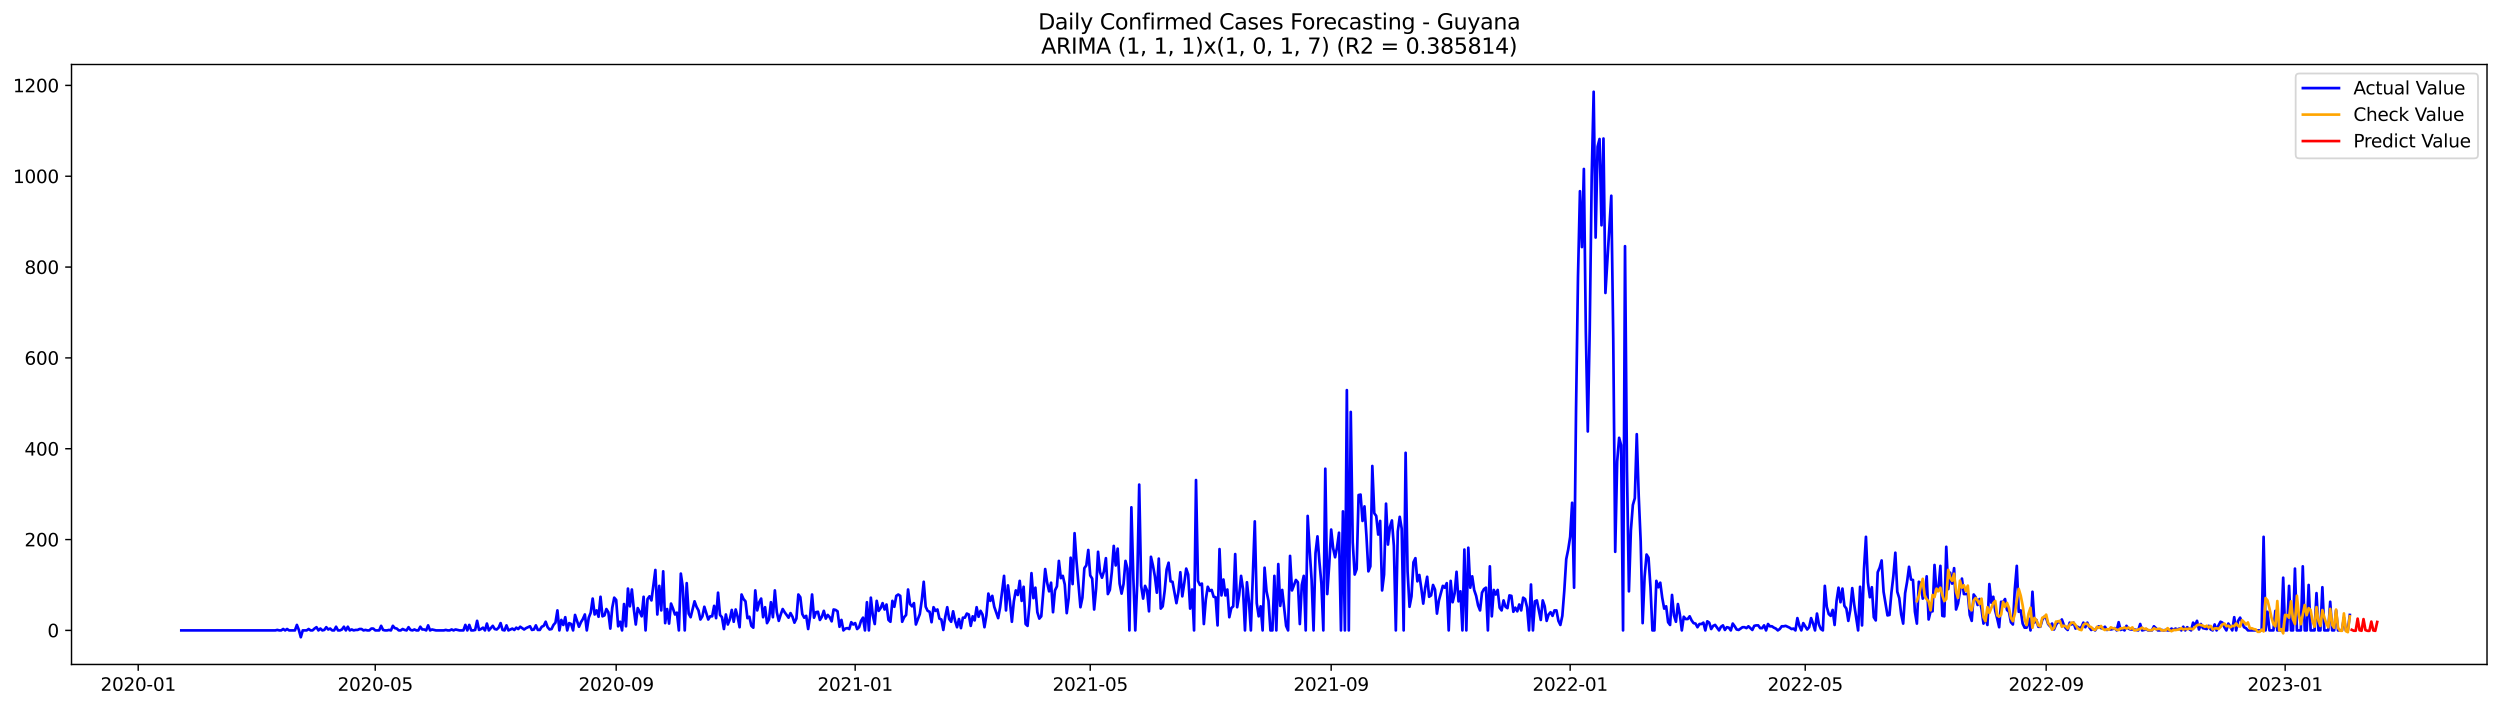 <?xml version="1.0" encoding="utf-8" standalone="no"?>
<!DOCTYPE svg PUBLIC "-//W3C//DTD SVG 1.1//EN"
  "http://www.w3.org/Graphics/SVG/1.1/DTD/svg11.dtd">
<svg xmlns:xlink="http://www.w3.org/1999/xlink" width="1386.05pt" height="392.274pt" viewBox="0 0 1386.05 392.274" xmlns="http://www.w3.org/2000/svg" version="1.1">
 <defs>
  <style type="text/css">*{stroke-linejoin: round; stroke-linecap: butt}</style>
 </defs>
 <g id="figure_1">
  <g id="patch_1">
   <path d="M 0 392.274 
L 1386.05 392.274 
L 1386.05 0 
L 0 0 
z
" style="fill: #ffffff"/>
  </g>
  <g id="axes_1">
   <g id="patch_2">
    <path d="M 39.65 368.396 
L 1378.85 368.396 
L 1378.85 35.755 
L 39.65 35.755 
z
" style="fill: #ffffff"/>
   </g>
   <g id="matplotlib.axis_1">
    <g id="xtick_1">
     <g id="line2d_1">
      <defs>
       <path id="m350bbbf69a" d="M 0 0 
L 0 3.5 
" style="stroke: #000000; stroke-width: 0.8"/>
      </defs>
      <g>
       <use xlink:href="#m350bbbf69a" x="76.63" y="368.396" style="stroke: #000000; stroke-width: 0.8"/>
      </g>
     </g>
     <g id="text_1">
      <!-- 2020-01 -->
      <g transform="translate(55.738 382.994)scale(0.1 -0.1)">
       <defs>
        <path id="DejaVuSans-32" d="M 1228 531 
L 3431 531 
L 3431 0 
L 469 0 
L 469 531 
Q 828 903 1448 1529 
Q 2069 2156 2228 2338 
Q 2531 2678 2651 2914 
Q 2772 3150 2772 3378 
Q 2772 3750 2511 3984 
Q 2250 4219 1831 4219 
Q 1534 4219 1204 4116 
Q 875 4013 500 3803 
L 500 4441 
Q 881 4594 1212 4672 
Q 1544 4750 1819 4750 
Q 2544 4750 2975 4387 
Q 3406 4025 3406 3419 
Q 3406 3131 3298 2873 
Q 3191 2616 2906 2266 
Q 2828 2175 2409 1742 
Q 1991 1309 1228 531 
z
" transform="scale(0.016)"/>
        <path id="DejaVuSans-30" d="M 2034 4250 
Q 1547 4250 1301 3770 
Q 1056 3291 1056 2328 
Q 1056 1369 1301 889 
Q 1547 409 2034 409 
Q 2525 409 2770 889 
Q 3016 1369 3016 2328 
Q 3016 3291 2770 3770 
Q 2525 4250 2034 4250 
z
M 2034 4750 
Q 2819 4750 3233 4129 
Q 3647 3509 3647 2328 
Q 3647 1150 3233 529 
Q 2819 -91 2034 -91 
Q 1250 -91 836 529 
Q 422 1150 422 2328 
Q 422 3509 836 4129 
Q 1250 4750 2034 4750 
z
" transform="scale(0.016)"/>
        <path id="DejaVuSans-2d" d="M 313 2009 
L 1997 2009 
L 1997 1497 
L 313 1497 
L 313 2009 
z
" transform="scale(0.016)"/>
        <path id="DejaVuSans-31" d="M 794 531 
L 1825 531 
L 1825 4091 
L 703 3866 
L 703 4441 
L 1819 4666 
L 2450 4666 
L 2450 531 
L 3481 531 
L 3481 0 
L 794 0 
L 794 531 
z
" transform="scale(0.016)"/>
       </defs>
       <use xlink:href="#DejaVuSans-32"/>
       <use xlink:href="#DejaVuSans-30" x="63.623"/>
       <use xlink:href="#DejaVuSans-32" x="127.246"/>
       <use xlink:href="#DejaVuSans-30" x="190.869"/>
       <use xlink:href="#DejaVuSans-2d" x="254.492"/>
       <use xlink:href="#DejaVuSans-30" x="290.576"/>
       <use xlink:href="#DejaVuSans-31" x="354.199"/>
      </g>
     </g>
    </g>
    <g id="xtick_2">
     <g id="line2d_2">
      <g>
       <use xlink:href="#m350bbbf69a" x="208.041" y="368.396" style="stroke: #000000; stroke-width: 0.8"/>
      </g>
     </g>
     <g id="text_2">
      <!-- 2020-05 -->
      <g transform="translate(187.15 382.994)scale(0.1 -0.1)">
       <defs>
        <path id="DejaVuSans-35" d="M 691 4666 
L 3169 4666 
L 3169 4134 
L 1269 4134 
L 1269 2991 
Q 1406 3038 1543 3061 
Q 1681 3084 1819 3084 
Q 2600 3084 3056 2656 
Q 3513 2228 3513 1497 
Q 3513 744 3044 326 
Q 2575 -91 1722 -91 
Q 1428 -91 1123 -41 
Q 819 9 494 109 
L 494 744 
Q 775 591 1075 516 
Q 1375 441 1709 441 
Q 2250 441 2565 725 
Q 2881 1009 2881 1497 
Q 2881 1984 2565 2268 
Q 2250 2553 1709 2553 
Q 1456 2553 1204 2497 
Q 953 2441 691 2322 
L 691 4666 
z
" transform="scale(0.016)"/>
       </defs>
       <use xlink:href="#DejaVuSans-32"/>
       <use xlink:href="#DejaVuSans-30" x="63.623"/>
       <use xlink:href="#DejaVuSans-32" x="127.246"/>
       <use xlink:href="#DejaVuSans-30" x="190.869"/>
       <use xlink:href="#DejaVuSans-2d" x="254.492"/>
       <use xlink:href="#DejaVuSans-30" x="290.576"/>
       <use xlink:href="#DejaVuSans-35" x="354.199"/>
      </g>
     </g>
    </g>
    <g id="xtick_3">
     <g id="line2d_3">
      <g>
       <use xlink:href="#m350bbbf69a" x="341.624" y="368.396" style="stroke: #000000; stroke-width: 0.8"/>
      </g>
     </g>
     <g id="text_3">
      <!-- 2020-09 -->
      <g transform="translate(320.733 382.994)scale(0.1 -0.1)">
       <defs>
        <path id="DejaVuSans-39" d="M 703 97 
L 703 672 
Q 941 559 1184 500 
Q 1428 441 1663 441 
Q 2288 441 2617 861 
Q 2947 1281 2994 2138 
Q 2813 1869 2534 1725 
Q 2256 1581 1919 1581 
Q 1219 1581 811 2004 
Q 403 2428 403 3163 
Q 403 3881 828 4315 
Q 1253 4750 1959 4750 
Q 2769 4750 3195 4129 
Q 3622 3509 3622 2328 
Q 3622 1225 3098 567 
Q 2575 -91 1691 -91 
Q 1453 -91 1209 -44 
Q 966 3 703 97 
z
M 1959 2075 
Q 2384 2075 2632 2365 
Q 2881 2656 2881 3163 
Q 2881 3666 2632 3958 
Q 2384 4250 1959 4250 
Q 1534 4250 1286 3958 
Q 1038 3666 1038 3163 
Q 1038 2656 1286 2365 
Q 1534 2075 1959 2075 
z
" transform="scale(0.016)"/>
       </defs>
       <use xlink:href="#DejaVuSans-32"/>
       <use xlink:href="#DejaVuSans-30" x="63.623"/>
       <use xlink:href="#DejaVuSans-32" x="127.246"/>
       <use xlink:href="#DejaVuSans-30" x="190.869"/>
       <use xlink:href="#DejaVuSans-2d" x="254.492"/>
       <use xlink:href="#DejaVuSans-30" x="290.576"/>
       <use xlink:href="#DejaVuSans-39" x="354.199"/>
      </g>
     </g>
    </g>
    <g id="xtick_4">
     <g id="line2d_4">
      <g>
       <use xlink:href="#m350bbbf69a" x="474.122" y="368.396" style="stroke: #000000; stroke-width: 0.8"/>
      </g>
     </g>
     <g id="text_4">
      <!-- 2021-01 -->
      <g transform="translate(453.23 382.994)scale(0.1 -0.1)">
       <use xlink:href="#DejaVuSans-32"/>
       <use xlink:href="#DejaVuSans-30" x="63.623"/>
       <use xlink:href="#DejaVuSans-32" x="127.246"/>
       <use xlink:href="#DejaVuSans-31" x="190.869"/>
       <use xlink:href="#DejaVuSans-2d" x="254.492"/>
       <use xlink:href="#DejaVuSans-30" x="290.576"/>
       <use xlink:href="#DejaVuSans-31" x="354.199"/>
      </g>
     </g>
    </g>
    <g id="xtick_5">
     <g id="line2d_5">
      <g>
       <use xlink:href="#m350bbbf69a" x="604.447" y="368.396" style="stroke: #000000; stroke-width: 0.8"/>
      </g>
     </g>
     <g id="text_5">
      <!-- 2021-05 -->
      <g transform="translate(583.555 382.994)scale(0.1 -0.1)">
       <use xlink:href="#DejaVuSans-32"/>
       <use xlink:href="#DejaVuSans-30" x="63.623"/>
       <use xlink:href="#DejaVuSans-32" x="127.246"/>
       <use xlink:href="#DejaVuSans-31" x="190.869"/>
       <use xlink:href="#DejaVuSans-2d" x="254.492"/>
       <use xlink:href="#DejaVuSans-30" x="290.576"/>
       <use xlink:href="#DejaVuSans-35" x="354.199"/>
      </g>
     </g>
    </g>
    <g id="xtick_6">
     <g id="line2d_6">
      <g>
       <use xlink:href="#m350bbbf69a" x="738.03" y="368.396" style="stroke: #000000; stroke-width: 0.8"/>
      </g>
     </g>
     <g id="text_6">
      <!-- 2021-09 -->
      <g transform="translate(717.139 382.994)scale(0.1 -0.1)">
       <use xlink:href="#DejaVuSans-32"/>
       <use xlink:href="#DejaVuSans-30" x="63.623"/>
       <use xlink:href="#DejaVuSans-32" x="127.246"/>
       <use xlink:href="#DejaVuSans-31" x="190.869"/>
       <use xlink:href="#DejaVuSans-2d" x="254.492"/>
       <use xlink:href="#DejaVuSans-30" x="290.576"/>
       <use xlink:href="#DejaVuSans-39" x="354.199"/>
      </g>
     </g>
    </g>
    <g id="xtick_7">
     <g id="line2d_7">
      <g>
       <use xlink:href="#m350bbbf69a" x="870.527" y="368.396" style="stroke: #000000; stroke-width: 0.8"/>
      </g>
     </g>
     <g id="text_7">
      <!-- 2022-01 -->
      <g transform="translate(849.636 382.994)scale(0.1 -0.1)">
       <use xlink:href="#DejaVuSans-32"/>
       <use xlink:href="#DejaVuSans-30" x="63.623"/>
       <use xlink:href="#DejaVuSans-32" x="127.246"/>
       <use xlink:href="#DejaVuSans-32" x="190.869"/>
       <use xlink:href="#DejaVuSans-2d" x="254.492"/>
       <use xlink:href="#DejaVuSans-30" x="290.576"/>
       <use xlink:href="#DejaVuSans-31" x="354.199"/>
      </g>
     </g>
    </g>
    <g id="xtick_8">
     <g id="line2d_8">
      <g>
       <use xlink:href="#m350bbbf69a" x="1000.853" y="368.396" style="stroke: #000000; stroke-width: 0.8"/>
      </g>
     </g>
     <g id="text_8">
      <!-- 2022-05 -->
      <g transform="translate(979.961 382.994)scale(0.1 -0.1)">
       <use xlink:href="#DejaVuSans-32"/>
       <use xlink:href="#DejaVuSans-30" x="63.623"/>
       <use xlink:href="#DejaVuSans-32" x="127.246"/>
       <use xlink:href="#DejaVuSans-32" x="190.869"/>
       <use xlink:href="#DejaVuSans-2d" x="254.492"/>
       <use xlink:href="#DejaVuSans-30" x="290.576"/>
       <use xlink:href="#DejaVuSans-35" x="354.199"/>
      </g>
     </g>
    </g>
    <g id="xtick_9">
     <g id="line2d_9">
      <g>
       <use xlink:href="#m350bbbf69a" x="1134.436" y="368.396" style="stroke: #000000; stroke-width: 0.8"/>
      </g>
     </g>
     <g id="text_9">
      <!-- 2022-09 -->
      <g transform="translate(1113.545 382.994)scale(0.1 -0.1)">
       <use xlink:href="#DejaVuSans-32"/>
       <use xlink:href="#DejaVuSans-30" x="63.623"/>
       <use xlink:href="#DejaVuSans-32" x="127.246"/>
       <use xlink:href="#DejaVuSans-32" x="190.869"/>
       <use xlink:href="#DejaVuSans-2d" x="254.492"/>
       <use xlink:href="#DejaVuSans-30" x="290.576"/>
       <use xlink:href="#DejaVuSans-39" x="354.199"/>
      </g>
     </g>
    </g>
    <g id="xtick_10">
     <g id="line2d_10">
      <g>
       <use xlink:href="#m350bbbf69a" x="1266.933" y="368.396" style="stroke: #000000; stroke-width: 0.8"/>
      </g>
     </g>
     <g id="text_10">
      <!-- 2023-01 -->
      <g transform="translate(1246.042 382.994)scale(0.1 -0.1)">
       <defs>
        <path id="DejaVuSans-33" d="M 2597 2516 
Q 3050 2419 3304 2112 
Q 3559 1806 3559 1356 
Q 3559 666 3084 287 
Q 2609 -91 1734 -91 
Q 1441 -91 1130 -33 
Q 819 25 488 141 
L 488 750 
Q 750 597 1062 519 
Q 1375 441 1716 441 
Q 2309 441 2620 675 
Q 2931 909 2931 1356 
Q 2931 1769 2642 2001 
Q 2353 2234 1838 2234 
L 1294 2234 
L 1294 2753 
L 1863 2753 
Q 2328 2753 2575 2939 
Q 2822 3125 2822 3475 
Q 2822 3834 2567 4026 
Q 2313 4219 1838 4219 
Q 1578 4219 1281 4162 
Q 984 4106 628 3988 
L 628 4550 
Q 988 4650 1302 4700 
Q 1616 4750 1894 4750 
Q 2613 4750 3031 4423 
Q 3450 4097 3450 3541 
Q 3450 3153 3228 2886 
Q 3006 2619 2597 2516 
z
" transform="scale(0.016)"/>
       </defs>
       <use xlink:href="#DejaVuSans-32"/>
       <use xlink:href="#DejaVuSans-30" x="63.623"/>
       <use xlink:href="#DejaVuSans-32" x="127.246"/>
       <use xlink:href="#DejaVuSans-33" x="190.869"/>
       <use xlink:href="#DejaVuSans-2d" x="254.492"/>
       <use xlink:href="#DejaVuSans-30" x="290.576"/>
       <use xlink:href="#DejaVuSans-31" x="354.199"/>
      </g>
     </g>
    </g>
   </g>
   <g id="matplotlib.axis_2">
    <g id="ytick_1">
     <g id="line2d_11">
      <defs>
       <path id="m9373a683e0" d="M 0 0 
L -3.5 0 
" style="stroke: #000000; stroke-width: 0.8"/>
      </defs>
      <g>
       <use xlink:href="#m9373a683e0" x="39.65" y="349.499" style="stroke: #000000; stroke-width: 0.8"/>
      </g>
     </g>
     <g id="text_11">
      <!-- 0 -->
      <g transform="translate(26.288 353.298)scale(0.1 -0.1)">
       <use xlink:href="#DejaVuSans-30"/>
      </g>
     </g>
    </g>
    <g id="ytick_2">
     <g id="line2d_12">
      <g>
       <use xlink:href="#m9373a683e0" x="39.65" y="299.141" style="stroke: #000000; stroke-width: 0.8"/>
      </g>
     </g>
     <g id="text_12">
      <!-- 200 -->
      <g transform="translate(13.562 302.94)scale(0.1 -0.1)">
       <use xlink:href="#DejaVuSans-32"/>
       <use xlink:href="#DejaVuSans-30" x="63.623"/>
       <use xlink:href="#DejaVuSans-30" x="127.246"/>
      </g>
     </g>
    </g>
    <g id="ytick_3">
     <g id="line2d_13">
      <g>
       <use xlink:href="#m9373a683e0" x="39.65" y="248.783" style="stroke: #000000; stroke-width: 0.8"/>
      </g>
     </g>
     <g id="text_13">
      <!-- 400 -->
      <g transform="translate(13.562 252.582)scale(0.1 -0.1)">
       <defs>
        <path id="DejaVuSans-34" d="M 2419 4116 
L 825 1625 
L 2419 1625 
L 2419 4116 
z
M 2253 4666 
L 3047 4666 
L 3047 1625 
L 3713 1625 
L 3713 1100 
L 3047 1100 
L 3047 0 
L 2419 0 
L 2419 1100 
L 313 1100 
L 313 1709 
L 2253 4666 
z
" transform="scale(0.016)"/>
       </defs>
       <use xlink:href="#DejaVuSans-34"/>
       <use xlink:href="#DejaVuSans-30" x="63.623"/>
       <use xlink:href="#DejaVuSans-30" x="127.246"/>
      </g>
     </g>
    </g>
    <g id="ytick_4">
     <g id="line2d_14">
      <g>
       <use xlink:href="#m9373a683e0" x="39.65" y="198.425" style="stroke: #000000; stroke-width: 0.8"/>
      </g>
     </g>
     <g id="text_14">
      <!-- 600 -->
      <g transform="translate(13.562 202.224)scale(0.1 -0.1)">
       <defs>
        <path id="DejaVuSans-36" d="M 2113 2584 
Q 1688 2584 1439 2293 
Q 1191 2003 1191 1497 
Q 1191 994 1439 701 
Q 1688 409 2113 409 
Q 2538 409 2786 701 
Q 3034 994 3034 1497 
Q 3034 2003 2786 2293 
Q 2538 2584 2113 2584 
z
M 3366 4563 
L 3366 3988 
Q 3128 4100 2886 4159 
Q 2644 4219 2406 4219 
Q 1781 4219 1451 3797 
Q 1122 3375 1075 2522 
Q 1259 2794 1537 2939 
Q 1816 3084 2150 3084 
Q 2853 3084 3261 2657 
Q 3669 2231 3669 1497 
Q 3669 778 3244 343 
Q 2819 -91 2113 -91 
Q 1303 -91 875 529 
Q 447 1150 447 2328 
Q 447 3434 972 4092 
Q 1497 4750 2381 4750 
Q 2619 4750 2861 4703 
Q 3103 4656 3366 4563 
z
" transform="scale(0.016)"/>
       </defs>
       <use xlink:href="#DejaVuSans-36"/>
       <use xlink:href="#DejaVuSans-30" x="63.623"/>
       <use xlink:href="#DejaVuSans-30" x="127.246"/>
      </g>
     </g>
    </g>
    <g id="ytick_5">
     <g id="line2d_15">
      <g>
       <use xlink:href="#m9373a683e0" x="39.65" y="148.067" style="stroke: #000000; stroke-width: 0.8"/>
      </g>
     </g>
     <g id="text_15">
      <!-- 800 -->
      <g transform="translate(13.562 151.866)scale(0.1 -0.1)">
       <defs>
        <path id="DejaVuSans-38" d="M 2034 2216 
Q 1584 2216 1326 1975 
Q 1069 1734 1069 1313 
Q 1069 891 1326 650 
Q 1584 409 2034 409 
Q 2484 409 2743 651 
Q 3003 894 3003 1313 
Q 3003 1734 2745 1975 
Q 2488 2216 2034 2216 
z
M 1403 2484 
Q 997 2584 770 2862 
Q 544 3141 544 3541 
Q 544 4100 942 4425 
Q 1341 4750 2034 4750 
Q 2731 4750 3128 4425 
Q 3525 4100 3525 3541 
Q 3525 3141 3298 2862 
Q 3072 2584 2669 2484 
Q 3125 2378 3379 2068 
Q 3634 1759 3634 1313 
Q 3634 634 3220 271 
Q 2806 -91 2034 -91 
Q 1263 -91 848 271 
Q 434 634 434 1313 
Q 434 1759 690 2068 
Q 947 2378 1403 2484 
z
M 1172 3481 
Q 1172 3119 1398 2916 
Q 1625 2713 2034 2713 
Q 2441 2713 2670 2916 
Q 2900 3119 2900 3481 
Q 2900 3844 2670 4047 
Q 2441 4250 2034 4250 
Q 1625 4250 1398 4047 
Q 1172 3844 1172 3481 
z
" transform="scale(0.016)"/>
       </defs>
       <use xlink:href="#DejaVuSans-38"/>
       <use xlink:href="#DejaVuSans-30" x="63.623"/>
       <use xlink:href="#DejaVuSans-30" x="127.246"/>
      </g>
     </g>
    </g>
    <g id="ytick_6">
     <g id="line2d_16">
      <g>
       <use xlink:href="#m9373a683e0" x="39.65" y="97.708" style="stroke: #000000; stroke-width: 0.8"/>
      </g>
     </g>
     <g id="text_16">
      <!-- 1000 -->
      <g transform="translate(7.2 101.508)scale(0.1 -0.1)">
       <use xlink:href="#DejaVuSans-31"/>
       <use xlink:href="#DejaVuSans-30" x="63.623"/>
       <use xlink:href="#DejaVuSans-30" x="127.246"/>
       <use xlink:href="#DejaVuSans-30" x="190.869"/>
      </g>
     </g>
    </g>
    <g id="ytick_7">
     <g id="line2d_17">
      <g>
       <use xlink:href="#m9373a683e0" x="39.65" y="47.35" style="stroke: #000000; stroke-width: 0.8"/>
      </g>
     </g>
     <g id="text_17">
      <!-- 1200 -->
      <g transform="translate(7.2 51.15)scale(0.1 -0.1)">
       <use xlink:href="#DejaVuSans-31"/>
       <use xlink:href="#DejaVuSans-32" x="63.623"/>
       <use xlink:href="#DejaVuSans-30" x="127.246"/>
       <use xlink:href="#DejaVuSans-30" x="190.869"/>
      </g>
     </g>
    </g>
   </g>
   <g id="line2d_18">
    <path d="M 100.523 349.499 
L 152.653 349.499 
L 153.739 349.247 
L 154.825 349.499 
L 155.911 349.499 
L 156.997 348.743 
L 158.083 349.499 
L 159.169 348.743 
L 160.255 349.499 
L 163.513 349.499 
L 164.599 346.477 
L 165.685 349.247 
L 166.771 353.276 
L 167.857 349.499 
L 170.029 349.499 
L 171.116 348.743 
L 172.202 349.499 
L 173.288 349.499 
L 174.374 348.491 
L 175.46 347.736 
L 176.546 349.499 
L 177.632 348.491 
L 178.718 349.499 
L 179.804 349.247 
L 180.89 347.736 
L 181.976 348.995 
L 183.062 348.491 
L 184.148 349.499 
L 185.234 349.499 
L 186.32 347.484 
L 187.406 349.499 
L 188.492 349.499 
L 189.578 348.995 
L 190.664 347.484 
L 191.75 349.499 
L 192.836 347.484 
L 193.922 349.499 
L 195.008 348.995 
L 196.095 349.499 
L 197.181 349.247 
L 198.267 349.247 
L 199.353 348.743 
L 200.439 348.743 
L 201.525 349.499 
L 202.611 349.247 
L 203.697 349.499 
L 204.783 349.499 
L 205.869 348.491 
L 206.955 348.491 
L 208.041 349.499 
L 210.213 349.499 
L 211.299 346.981 
L 212.385 349.247 
L 213.471 349.499 
L 214.557 349.499 
L 215.643 349.247 
L 216.729 349.499 
L 217.815 346.981 
L 218.901 348.24 
L 219.987 348.491 
L 221.074 349.499 
L 222.16 349.499 
L 223.246 348.743 
L 224.332 349.247 
L 225.418 349.499 
L 226.504 347.736 
L 227.59 349.247 
L 228.676 349.499 
L 229.762 348.995 
L 230.848 349.499 
L 231.934 349.499 
L 233.02 347.484 
L 234.106 348.995 
L 235.192 348.995 
L 236.278 349.499 
L 237.364 346.729 
L 238.45 349.499 
L 239.536 348.995 
L 241.708 349.499 
L 246.053 349.499 
L 247.139 349.247 
L 248.225 349.499 
L 249.311 349.499 
L 250.397 348.995 
L 251.483 349.499 
L 252.569 348.995 
L 254.741 349.499 
L 256.913 349.499 
L 257.999 346.477 
L 259.085 349.499 
L 260.171 346.477 
L 261.257 349.499 
L 262.343 349.499 
L 263.429 349.247 
L 264.515 344.211 
L 265.601 349.247 
L 266.687 348.743 
L 267.773 347.988 
L 268.859 349.499 
L 269.945 345.722 
L 271.032 349.499 
L 273.204 346.981 
L 274.29 348.743 
L 275.376 348.995 
L 276.462 347.988 
L 277.548 345.47 
L 278.634 349.247 
L 279.72 349.499 
L 280.806 346.729 
L 281.892 349.499 
L 284.064 348.491 
L 285.15 349.247 
L 286.236 347.988 
L 287.322 348.743 
L 288.408 347.484 
L 290.58 348.995 
L 291.666 348.24 
L 293.838 347.233 
L 294.924 349.247 
L 296.011 348.995 
L 297.097 346.729 
L 298.183 349.247 
L 299.269 349.247 
L 300.355 347.484 
L 301.441 346.981 
L 302.527 344.715 
L 303.613 347.736 
L 304.699 348.995 
L 305.785 348.743 
L 306.871 346.477 
L 307.957 345.218 
L 309.043 338.42 
L 310.129 349.499 
L 311.215 343.707 
L 312.301 346.477 
L 313.387 342.197 
L 314.473 349.499 
L 315.559 345.47 
L 316.645 345.974 
L 317.731 349.499 
L 318.817 340.938 
L 320.99 347.484 
L 322.076 344.966 
L 323.162 343.204 
L 324.248 340.686 
L 325.334 349.499 
L 326.42 342.449 
L 327.506 339.679 
L 328.592 331.873 
L 329.678 340.686 
L 330.764 338.42 
L 331.85 341.945 
L 332.936 330.866 
L 334.022 341.693 
L 335.108 341.19 
L 336.194 337.665 
L 337.28 339.427 
L 338.366 348.491 
L 339.452 336.909 
L 340.538 331.37 
L 341.624 332.629 
L 342.71 347.233 
L 343.796 344.715 
L 344.882 349.499 
L 345.969 334.895 
L 347.055 347.233 
L 348.141 326.334 
L 349.227 336.154 
L 350.313 326.838 
L 351.399 337.665 
L 352.485 346.225 
L 353.571 337.161 
L 354.657 339.175 
L 355.743 341.693 
L 356.829 330.866 
L 357.915 349.499 
L 359.001 332.125 
L 360.087 330.614 
L 361.173 332.88 
L 363.345 316.011 
L 364.431 340.686 
L 365.517 324.823 
L 366.603 338.42 
L 367.689 316.766 
L 368.775 345.47 
L 369.861 337.665 
L 370.948 345.722 
L 372.034 334.643 
L 373.12 337.413 
L 374.206 340.686 
L 375.292 339.679 
L 376.378 349.499 
L 377.464 318.025 
L 378.55 325.579 
L 379.636 349.499 
L 380.722 323.312 
L 381.808 340.182 
L 382.894 342.197 
L 385.066 333.384 
L 386.152 336.406 
L 387.238 338.42 
L 388.324 343.456 
L 389.41 341.693 
L 390.496 336.406 
L 392.668 343.456 
L 393.754 341.693 
L 394.84 341.693 
L 395.927 335.902 
L 397.013 342.7 
L 398.099 328.6 
L 399.185 340.938 
L 400.271 342.197 
L 401.357 348.743 
L 402.443 340.686 
L 403.529 346.225 
L 404.615 343.456 
L 405.701 338.168 
L 406.787 344.715 
L 407.873 337.916 
L 408.959 341.945 
L 410.045 347.736 
L 411.131 329.607 
L 412.217 332.125 
L 413.303 333.384 
L 414.389 342.7 
L 415.475 341.945 
L 416.561 346.981 
L 417.647 347.988 
L 418.733 327.341 
L 419.819 338.42 
L 420.906 333.888 
L 421.992 331.873 
L 423.078 342.197 
L 424.164 336.657 
L 425.25 345.47 
L 426.336 343.456 
L 427.422 333.888 
L 428.508 342.197 
L 429.594 327.341 
L 430.68 339.427 
L 431.766 344.211 
L 432.852 340.686 
L 433.938 337.665 
L 435.024 339.427 
L 437.196 342.449 
L 438.282 339.931 
L 439.368 341.945 
L 440.454 345.218 
L 441.54 342.952 
L 442.626 329.607 
L 443.712 331.118 
L 444.798 340.434 
L 445.884 342.449 
L 446.971 341.441 
L 448.057 348.743 
L 449.143 341.441 
L 450.229 329.607 
L 451.315 342.449 
L 452.401 339.427 
L 453.487 339.175 
L 454.573 343.707 
L 455.659 341.945 
L 456.745 338.672 
L 457.831 342.952 
L 458.917 340.938 
L 460.003 342.197 
L 461.089 344.463 
L 462.175 337.916 
L 463.261 338.168 
L 464.347 338.923 
L 465.433 347.484 
L 466.519 343.707 
L 467.605 349.499 
L 468.691 348.491 
L 469.777 348.24 
L 470.863 348.743 
L 471.95 344.966 
L 473.036 346.225 
L 474.122 345.47 
L 475.208 348.743 
L 476.294 347.736 
L 477.38 344.211 
L 478.466 342.449 
L 479.552 349.499 
L 480.638 333.888 
L 481.724 349.499 
L 482.81 331.37 
L 483.896 341.19 
L 484.982 345.974 
L 486.068 333.132 
L 487.154 338.672 
L 488.24 337.161 
L 489.326 334.391 
L 490.412 337.916 
L 491.498 335.147 
L 492.584 343.707 
L 493.67 344.715 
L 494.756 333.132 
L 495.842 336.406 
L 496.929 330.363 
L 498.015 329.607 
L 499.101 330.363 
L 500.187 344.715 
L 501.273 342.197 
L 502.359 340.938 
L 503.445 326.838 
L 504.531 334.895 
L 505.617 336.154 
L 506.703 334.391 
L 507.789 346.225 
L 509.961 340.434 
L 511.047 332.88 
L 512.133 322.557 
L 513.219 336.406 
L 514.305 338.672 
L 515.391 339.175 
L 516.477 344.966 
L 517.563 336.657 
L 518.649 338.672 
L 519.735 337.916 
L 520.821 342.952 
L 521.908 343.456 
L 522.994 349.247 
L 524.08 341.945 
L 525.166 336.657 
L 526.252 343.204 
L 527.338 344.715 
L 528.424 338.923 
L 529.51 344.211 
L 530.596 347.736 
L 531.682 343.204 
L 532.768 348.24 
L 533.854 342.449 
L 534.94 342.449 
L 536.026 340.182 
L 537.112 340.686 
L 538.198 346.981 
L 539.284 341.693 
L 540.37 343.959 
L 541.456 336.657 
L 542.542 341.945 
L 543.628 338.672 
L 544.714 340.686 
L 545.8 347.736 
L 546.887 341.19 
L 547.973 329.104 
L 549.059 333.132 
L 550.145 330.363 
L 551.231 336.406 
L 553.403 342.7 
L 554.489 336.657 
L 556.661 319.284 
L 557.747 338.42 
L 558.833 324.571 
L 559.919 333.384 
L 561.005 344.715 
L 562.091 333.384 
L 563.177 327.341 
L 564.263 329.859 
L 565.349 322.054 
L 566.435 333.132 
L 567.521 325.327 
L 568.607 345.974 
L 569.693 346.981 
L 570.779 335.147 
L 571.866 317.773 
L 572.952 331.622 
L 574.038 325.83 
L 575.124 339.427 
L 576.21 342.952 
L 577.296 341.693 
L 579.468 315.507 
L 580.554 323.061 
L 581.64 327.845 
L 582.726 323.061 
L 583.812 339.427 
L 584.898 327.341 
L 585.984 325.075 
L 587.07 310.975 
L 588.156 320.543 
L 589.242 319.284 
L 590.328 324.068 
L 591.414 339.931 
L 592.5 331.622 
L 593.586 309.212 
L 594.672 323.816 
L 595.758 295.616 
L 596.845 311.227 
L 599.017 336.657 
L 600.103 331.37 
L 601.189 315.003 
L 602.275 313.493 
L 603.361 304.932 
L 604.447 319.032 
L 605.533 320.795 
L 606.619 337.916 
L 607.705 326.334 
L 608.791 305.939 
L 609.877 317.27 
L 610.963 320.291 
L 612.049 316.766 
L 613.135 309.464 
L 614.221 329.355 
L 615.307 327.089 
L 616.393 317.27 
L 617.479 302.666 
L 618.565 313.493 
L 619.651 304.176 
L 620.737 323.564 
L 621.824 329.104 
L 622.91 323.816 
L 623.996 310.975 
L 625.082 315.255 
L 626.168 349.499 
L 627.254 281.264 
L 628.34 320.291 
L 629.426 349.499 
L 630.512 323.061 
L 631.598 268.674 
L 632.684 324.823 
L 633.77 331.873 
L 634.856 324.823 
L 635.942 327.341 
L 637.028 338.923 
L 638.114 308.709 
L 639.2 313.493 
L 640.286 319.536 
L 641.372 328.6 
L 642.458 309.716 
L 643.544 337.413 
L 644.63 336.154 
L 645.716 327.593 
L 646.803 315.759 
L 647.889 311.982 
L 648.975 322.305 
L 650.061 322.557 
L 652.233 334.391 
L 653.319 328.348 
L 654.405 317.27 
L 655.491 330.614 
L 656.577 323.312 
L 657.663 315.255 
L 658.749 318.528 
L 659.835 337.413 
L 660.921 326.838 
L 662.007 349.499 
L 663.093 266.156 
L 664.179 322.054 
L 665.265 324.32 
L 666.351 323.564 
L 667.437 345.974 
L 668.523 332.377 
L 669.609 325.327 
L 670.695 327.593 
L 671.782 327.089 
L 672.868 330.866 
L 673.954 331.118 
L 675.04 346.729 
L 676.126 304.428 
L 677.212 330.111 
L 678.298 321.298 
L 679.384 330.111 
L 680.47 326.838 
L 681.556 342.197 
L 682.642 337.161 
L 683.728 336.154 
L 684.814 307.198 
L 685.9 336.657 
L 686.986 330.111 
L 688.072 319.284 
L 689.158 326.586 
L 690.244 349.499 
L 691.33 322.809 
L 692.416 333.132 
L 693.502 349.499 
L 695.674 289.069 
L 696.761 334.391 
L 697.847 341.693 
L 698.933 336.154 
L 700.019 349.499 
L 701.105 314.752 
L 702.191 327.845 
L 703.277 333.132 
L 704.363 349.499 
L 705.449 349.499 
L 706.535 319.284 
L 707.621 349.499 
L 708.707 312.737 
L 709.793 335.902 
L 710.879 327.089 
L 713.051 346.981 
L 714.137 349.499 
L 715.223 308.205 
L 716.309 327.341 
L 718.481 321.55 
L 719.567 322.809 
L 720.653 345.974 
L 721.739 324.32 
L 722.826 319.284 
L 723.912 349.499 
L 724.998 286.048 
L 726.084 304.932 
L 727.17 321.298 
L 728.256 349.499 
L 729.342 306.694 
L 730.428 297.378 
L 731.514 311.478 
L 732.6 323.564 
L 733.686 349.499 
L 734.772 259.861 
L 735.858 329.355 
L 736.944 312.989 
L 738.03 293.601 
L 739.116 303.925 
L 740.202 308.96 
L 741.288 303.421 
L 742.374 295.364 
L 743.46 349.499 
L 744.546 283.53 
L 745.632 349.499 
L 746.718 216.302 
L 747.805 349.499 
L 748.891 228.388 
L 749.977 300.651 
L 751.063 318.528 
L 752.149 315.507 
L 753.235 274.465 
L 754.321 274.213 
L 755.407 288.817 
L 756.493 280.76 
L 757.579 297.126 
L 758.665 316.766 
L 759.751 313.996 
L 760.837 258.351 
L 761.923 284.537 
L 763.009 286.048 
L 764.095 296.371 
L 765.181 288.817 
L 766.267 327.341 
L 767.353 318.528 
L 768.439 279.249 
L 769.525 301.91 
L 770.611 292.09 
L 771.697 288.565 
L 772.784 302.666 
L 773.87 349.499 
L 774.956 294.608 
L 776.042 286.551 
L 777.128 293.098 
L 778.214 349.499 
L 779.3 251.049 
L 780.386 316.766 
L 781.472 336.406 
L 782.558 330.614 
L 783.644 311.73 
L 784.73 309.464 
L 785.816 322.305 
L 786.902 318.78 
L 787.988 326.082 
L 789.074 334.643 
L 790.16 325.83 
L 791.246 319.787 
L 792.332 330.866 
L 793.418 330.111 
L 794.504 324.32 
L 795.59 326.838 
L 796.676 340.182 
L 797.763 332.88 
L 799.935 324.823 
L 801.021 325.83 
L 802.107 323.312 
L 803.193 349.499 
L 804.279 322.054 
L 805.365 333.888 
L 806.451 329.104 
L 807.537 317.018 
L 808.623 333.384 
L 809.709 327.845 
L 810.795 349.499 
L 811.881 304.68 
L 812.967 349.499 
L 814.053 303.673 
L 815.139 325.83 
L 816.225 319.536 
L 817.311 327.089 
L 818.397 330.363 
L 819.483 335.65 
L 820.569 338.42 
L 821.655 328.6 
L 822.742 326.586 
L 823.828 325.83 
L 824.914 349.499 
L 826 313.996 
L 827.086 341.693 
L 828.172 327.089 
L 829.258 329.607 
L 830.344 327.089 
L 831.43 336.909 
L 832.516 338.42 
L 833.602 332.88 
L 834.688 336.406 
L 835.774 337.161 
L 836.86 330.111 
L 837.946 330.363 
L 839.032 339.175 
L 840.118 336.909 
L 841.204 338.923 
L 842.29 335.147 
L 843.376 338.42 
L 844.462 331.37 
L 845.548 332.125 
L 846.634 336.657 
L 847.721 349.499 
L 848.807 324.068 
L 849.893 349.499 
L 850.979 333.384 
L 852.065 332.88 
L 854.237 343.707 
L 855.323 332.88 
L 856.409 336.154 
L 857.495 344.211 
L 858.581 340.686 
L 859.667 339.427 
L 860.753 341.441 
L 861.839 338.42 
L 862.925 338.42 
L 864.011 344.211 
L 865.097 346.477 
L 866.183 341.441 
L 867.269 327.593 
L 868.355 309.968 
L 869.441 304.68 
L 870.527 297.63 
L 871.613 278.746 
L 872.7 325.83 
L 873.786 227.38 
L 874.872 153.354 
L 875.958 106.018 
L 877.044 136.988 
L 878.13 93.68 
L 879.216 184.073 
L 880.302 239.215 
L 881.388 182.058 
L 882.474 97.708 
L 883.56 50.876 
L 884.646 131.7 
L 885.732 81.342 
L 886.818 77.062 
L 887.904 124.902 
L 888.99 76.81 
L 890.076 162.419 
L 893.334 108.535 
L 894.42 187.849 
L 895.506 305.939 
L 896.592 255.833 
L 897.679 242.74 
L 898.765 246.768 
L 899.851 349.499 
L 900.937 136.484 
L 902.023 260.617 
L 903.109 327.845 
L 904.195 294.105 
L 905.281 280.005 
L 906.367 276.228 
L 907.453 240.725 
L 908.539 274.969 
L 909.625 300.148 
L 910.711 345.47 
L 911.797 319.787 
L 912.883 307.45 
L 913.969 309.212 
L 915.055 325.579 
L 916.141 349.499 
L 917.227 349.499 
L 918.313 322.054 
L 919.399 325.579 
L 920.485 323.061 
L 921.571 331.37 
L 922.658 337.413 
L 923.744 336.154 
L 924.83 344.966 
L 925.916 346.477 
L 927.002 329.859 
L 928.088 341.19 
L 929.174 344.715 
L 930.26 334.895 
L 931.346 340.686 
L 932.432 349.499 
L 933.518 341.945 
L 934.604 343.204 
L 935.69 343.204 
L 936.776 341.693 
L 937.862 343.959 
L 938.948 345.47 
L 940.034 345.722 
L 941.12 347.736 
L 942.206 345.974 
L 943.292 345.974 
L 944.378 345.218 
L 945.464 349.499 
L 946.55 344.463 
L 947.637 345.218 
L 948.723 348.743 
L 949.809 346.981 
L 950.895 346.477 
L 953.067 349.499 
L 954.153 347.484 
L 955.239 346.729 
L 956.325 349.247 
L 957.411 347.736 
L 958.497 347.988 
L 959.583 349.499 
L 960.669 345.722 
L 961.755 347.233 
L 962.841 348.995 
L 963.927 349.247 
L 966.099 347.736 
L 967.185 347.736 
L 968.271 348.24 
L 969.357 347.233 
L 971.529 349.247 
L 972.616 346.981 
L 973.702 346.729 
L 974.788 346.729 
L 975.874 348.24 
L 976.96 348.24 
L 978.046 346.729 
L 979.132 349.499 
L 980.218 345.974 
L 981.304 347.233 
L 982.39 347.233 
L 983.476 347.988 
L 984.562 348.491 
L 985.648 349.499 
L 986.734 348.743 
L 987.82 347.233 
L 988.906 347.233 
L 989.992 346.981 
L 992.164 347.988 
L 993.25 348.743 
L 994.336 348.491 
L 995.422 349.499 
L 996.508 342.7 
L 997.594 346.981 
L 998.681 349.499 
L 999.767 345.47 
L 1001.939 348.995 
L 1003.025 347.736 
L 1004.111 342.7 
L 1005.197 345.722 
L 1006.283 349.499 
L 1007.369 340.182 
L 1008.455 346.225 
L 1009.541 348.743 
L 1010.627 349.499 
L 1011.713 324.823 
L 1012.799 336.406 
L 1013.885 340.434 
L 1014.971 341.441 
L 1016.057 338.168 
L 1017.143 346.477 
L 1018.229 333.132 
L 1019.315 325.83 
L 1020.401 333.888 
L 1021.487 326.334 
L 1022.573 335.902 
L 1023.66 337.413 
L 1024.746 344.211 
L 1025.832 338.168 
L 1026.918 326.082 
L 1028.004 335.147 
L 1030.176 349.499 
L 1031.262 325.327 
L 1032.348 346.729 
L 1033.434 315.507 
L 1034.52 297.63 
L 1035.606 322.809 
L 1036.692 331.118 
L 1037.778 325.579 
L 1038.864 342.197 
L 1039.95 343.959 
L 1041.036 317.27 
L 1042.122 314.752 
L 1043.208 310.723 
L 1044.294 328.096 
L 1046.466 341.19 
L 1047.552 340.938 
L 1048.639 328.6 
L 1049.725 319.284 
L 1050.811 306.443 
L 1051.897 328.096 
L 1052.983 331.622 
L 1054.069 340.686 
L 1055.155 345.722 
L 1056.241 328.852 
L 1057.327 322.557 
L 1058.413 314.248 
L 1059.499 321.298 
L 1060.585 321.55 
L 1061.671 339.175 
L 1062.757 345.722 
L 1063.843 322.557 
L 1064.929 323.312 
L 1066.015 331.873 
L 1067.101 330.111 
L 1068.187 319.536 
L 1069.273 343.456 
L 1070.359 338.923 
L 1071.445 338.923 
L 1072.531 313.241 
L 1073.618 327.845 
L 1074.704 326.586 
L 1075.79 313.744 
L 1076.876 341.441 
L 1077.962 341.693 
L 1079.048 303.169 
L 1080.134 326.586 
L 1081.22 317.521 
L 1082.306 323.564 
L 1083.392 315.003 
L 1084.478 337.916 
L 1085.564 334.643 
L 1087.736 320.795 
L 1088.822 329.355 
L 1089.908 329.355 
L 1090.994 329.104 
L 1092.08 340.938 
L 1093.166 344.211 
L 1094.252 329.607 
L 1095.338 331.118 
L 1096.424 335.398 
L 1097.51 332.125 
L 1098.597 337.665 
L 1099.683 345.722 
L 1100.769 342.7 
L 1101.855 346.477 
L 1102.941 323.816 
L 1104.027 334.139 
L 1105.113 330.866 
L 1106.199 338.672 
L 1107.285 342.952 
L 1108.371 347.736 
L 1109.457 333.636 
L 1110.543 333.888 
L 1111.629 332.125 
L 1112.715 338.168 
L 1113.801 339.175 
L 1114.887 344.966 
L 1115.973 346.225 
L 1117.059 326.586 
L 1118.145 313.744 
L 1119.231 339.175 
L 1120.317 338.42 
L 1121.403 345.722 
L 1122.489 347.988 
L 1123.576 347.988 
L 1124.662 342.952 
L 1125.748 349.499 
L 1126.834 328.096 
L 1127.92 345.218 
L 1129.006 343.707 
L 1130.092 347.484 
L 1131.178 347.484 
L 1132.264 343.707 
L 1133.35 341.945 
L 1134.436 342.7 
L 1135.522 345.974 
L 1136.608 347.233 
L 1137.694 345.722 
L 1138.78 348.995 
L 1139.866 346.477 
L 1140.952 344.715 
L 1142.038 345.218 
L 1143.124 343.456 
L 1144.21 346.477 
L 1145.296 348.24 
L 1146.382 349.247 
L 1147.468 345.218 
L 1148.555 346.225 
L 1149.641 345.218 
L 1150.727 348.491 
L 1151.813 347.484 
L 1152.899 348.24 
L 1153.985 347.736 
L 1155.071 345.218 
L 1156.157 347.736 
L 1157.243 345.218 
L 1158.329 347.736 
L 1159.415 349.247 
L 1160.501 348.743 
L 1161.587 349.499 
L 1162.673 347.736 
L 1163.759 347.233 
L 1164.845 348.24 
L 1165.931 348.491 
L 1167.017 347.484 
L 1168.103 349.247 
L 1169.189 348.995 
L 1170.275 348.995 
L 1171.361 348.743 
L 1172.447 348.24 
L 1173.534 349.499 
L 1174.62 344.966 
L 1175.706 349.247 
L 1176.792 348.743 
L 1177.878 349.499 
L 1178.964 346.981 
L 1180.05 348.491 
L 1181.136 348.995 
L 1183.308 348.995 
L 1185.48 349.499 
L 1186.566 345.974 
L 1187.652 349.499 
L 1188.738 349.247 
L 1189.824 348.743 
L 1190.91 349.499 
L 1193.082 349.499 
L 1194.168 347.233 
L 1195.254 348.24 
L 1196.34 349.499 
L 1197.426 349.499 
L 1198.513 349.247 
L 1199.599 349.499 
L 1200.685 349.247 
L 1201.771 349.499 
L 1202.857 349.499 
L 1203.943 348.491 
L 1205.029 349.247 
L 1206.115 348.491 
L 1207.201 348.995 
L 1208.287 348.491 
L 1209.373 349.499 
L 1210.459 347.484 
L 1211.545 349.499 
L 1212.631 347.736 
L 1213.717 348.743 
L 1214.803 349.499 
L 1215.889 345.218 
L 1216.975 346.729 
L 1218.061 344.211 
L 1219.147 348.995 
L 1220.233 345.974 
L 1221.319 348.24 
L 1223.492 348.743 
L 1224.578 346.981 
L 1225.664 348.995 
L 1226.75 349.499 
L 1227.836 346.225 
L 1228.922 349.499 
L 1230.008 346.729 
L 1231.094 344.715 
L 1232.18 345.218 
L 1233.266 347.736 
L 1234.352 349.499 
L 1235.438 345.722 
L 1236.524 347.484 
L 1237.61 349.499 
L 1238.696 342.197 
L 1239.782 349.499 
L 1240.868 344.211 
L 1241.954 342.449 
L 1244.126 347.736 
L 1245.212 348.24 
L 1246.298 349.499 
L 1253.901 349.499 
L 1254.987 297.63 
L 1256.073 349.499 
L 1257.159 339.175 
L 1258.245 349.499 
L 1260.417 349.499 
L 1261.503 338.672 
L 1262.589 349.499 
L 1264.761 349.499 
L 1265.847 320.291 
L 1266.933 349.499 
L 1268.019 349.499 
L 1269.105 324.823 
L 1270.191 349.499 
L 1271.277 349.499 
L 1272.363 315.255 
L 1273.449 349.499 
L 1275.622 349.499 
L 1276.708 313.996 
L 1277.794 349.499 
L 1278.88 349.499 
L 1279.966 324.32 
L 1281.052 349.499 
L 1283.224 349.499 
L 1284.31 328.852 
L 1285.396 349.499 
L 1286.482 349.499 
L 1287.568 325.579 
L 1288.654 349.499 
L 1290.826 349.499 
L 1291.912 333.636 
L 1292.998 349.499 
L 1294.084 349.499 
L 1295.17 338.42 
L 1296.256 349.499 
L 1298.428 349.499 
L 1299.515 342.449 
L 1300.601 349.499 
L 1301.687 349.499 
L 1302.773 340.938 
L 1302.773 340.938 
" clip-path="url(#p9825c73bc5)" style="fill: none; stroke: #0000ff; stroke-width: 1.5; stroke-linecap: square"/>
   </g>
   <g id="line2d_19">
    <path d="M 1062.757 333.294 
L 1063.843 330.309 
L 1064.929 324.821 
L 1066.015 320.927 
L 1067.101 330.437 
L 1068.187 332.251 
L 1069.273 333.399 
L 1070.359 338.379 
L 1071.445 329.891 
L 1072.531 331.035 
L 1073.618 326.359 
L 1074.704 327.775 
L 1075.79 325.833 
L 1076.876 329.996 
L 1077.962 333.239 
L 1079.048 332.144 
L 1080.134 315.926 
L 1081.22 320.47 
L 1082.306 321.982 
L 1083.392 318.107 
L 1084.478 328.099 
L 1085.564 331.434 
L 1086.65 321.932 
L 1087.736 325.802 
L 1088.822 324.49 
L 1089.908 327.615 
L 1090.994 324.682 
L 1092.08 337.311 
L 1093.166 338.358 
L 1094.252 332.923 
L 1095.338 331.572 
L 1096.424 332.925 
L 1097.51 334.852 
L 1098.597 331.911 
L 1099.683 342.195 
L 1100.769 344.409 
L 1101.855 336.606 
L 1102.941 339.778 
L 1105.113 334.356 
L 1106.199 333.165 
L 1107.285 341.174 
L 1108.371 341.882 
L 1109.457 340.855 
L 1110.543 333.721 
L 1111.629 336.444 
L 1112.715 334.237 
L 1113.801 336.987 
L 1114.887 342.577 
L 1115.973 344.386 
L 1117.059 340.338 
L 1118.145 333.028 
L 1119.231 326.507 
L 1120.317 330.194 
L 1121.403 335.632 
L 1122.489 343.353 
L 1123.576 346.544 
L 1124.662 340.268 
L 1125.748 336.91 
L 1126.834 348.035 
L 1127.92 342.622 
L 1129.006 343.808 
L 1130.092 346.782 
L 1131.178 347.335 
L 1132.264 342.529 
L 1133.35 342.089 
L 1134.436 340.78 
L 1135.522 345.483 
L 1136.608 346.723 
L 1137.694 349.106 
L 1138.78 348.195 
L 1139.866 344.651 
L 1140.952 344.545 
L 1142.038 344.196 
L 1143.124 347.465 
L 1144.21 346.94 
L 1145.296 347.221 
L 1146.382 348.442 
L 1147.468 346.367 
L 1148.555 345.174 
L 1149.641 345.236 
L 1150.727 346.506 
L 1151.813 348.268 
L 1152.899 349.028 
L 1153.985 349.345 
L 1155.071 346.507 
L 1156.157 345.691 
L 1157.243 345.968 
L 1158.329 347.28 
L 1159.415 347.695 
L 1160.501 348.909 
L 1161.587 349.242 
L 1162.673 347.533 
L 1163.759 348.081 
L 1164.845 347.055 
L 1165.931 348.687 
L 1167.017 349.275 
L 1168.103 348.841 
L 1169.189 349.127 
L 1170.275 347.798 
L 1171.361 348.316 
L 1172.447 348.406 
L 1173.534 349.127 
L 1174.62 349.293 
L 1175.706 348.357 
L 1176.792 348.364 
L 1177.878 347.916 
L 1178.964 348.487 
L 1180.05 347.906 
L 1181.136 348.638 
L 1182.222 347.837 
L 1183.308 349.51 
L 1184.394 349.379 
L 1186.566 348.639 
L 1187.652 347.995 
L 1188.738 348.744 
L 1189.824 348.557 
L 1190.91 349.313 
L 1191.996 349.418 
L 1193.082 349.404 
L 1194.168 348.336 
L 1195.254 348.891 
L 1197.426 348.571 
L 1198.513 349.495 
L 1200.685 349.435 
L 1201.771 348.268 
L 1202.857 349.399 
L 1203.943 349.945 
L 1205.029 349.222 
L 1206.115 349.323 
L 1208.287 348.925 
L 1209.373 348.24 
L 1210.459 349.022 
L 1211.545 348.596 
L 1212.631 348.804 
L 1213.717 348.492 
L 1215.889 348.804 
L 1216.975 347.588 
L 1218.061 346.697 
L 1219.147 346.258 
L 1221.319 346.875 
L 1222.405 347.498 
L 1223.492 346.925 
L 1224.578 347.937 
L 1225.664 347.059 
L 1226.75 348.944 
L 1227.836 348.445 
L 1228.922 348.327 
L 1230.008 348.714 
L 1231.094 347.66 
L 1232.18 346.207 
L 1233.266 345.702 
L 1234.352 347.171 
L 1235.438 346.952 
L 1236.524 347.795 
L 1237.61 347.019 
L 1238.696 347.135 
L 1239.782 345.654 
L 1240.868 347.104 
L 1241.954 347.376 
L 1243.04 343.837 
L 1244.126 344.88 
L 1245.212 346.227 
L 1246.298 345.107 
L 1247.384 348.43 
L 1248.471 348.311 
L 1249.557 348.814 
L 1250.643 348.976 
L 1251.729 350.301 
L 1252.815 350.275 
L 1253.901 349.116 
L 1254.987 350.073 
L 1256.073 331.573 
L 1257.159 332.903 
L 1258.245 337.325 
L 1259.331 342.356 
L 1260.417 346.025 
L 1261.503 347.296 
L 1262.589 333.242 
L 1263.675 349.565 
L 1264.761 348.835 
L 1265.847 351.125 
L 1266.933 340.906 
L 1268.019 341.051 
L 1269.105 342.472 
L 1270.191 333.405 
L 1271.277 343.408 
L 1272.363 345.997 
L 1273.449 330.301 
L 1274.536 340.834 
L 1275.622 346.046 
L 1277.794 335.42 
L 1278.88 341.066 
L 1279.966 337.174 
L 1281.052 338.186 
L 1282.138 344.46 
L 1283.224 347.444 
L 1284.31 336.59 
L 1285.396 344.127 
L 1286.482 347.008 
L 1287.568 338.213 
L 1288.654 342.353 
L 1289.74 345.572 
L 1290.826 347.767 
L 1291.912 337.57 
L 1292.998 346.417 
L 1294.084 348.042 
L 1295.17 337.954 
L 1296.256 348.112 
L 1297.342 349.664 
L 1298.428 349.736 
L 1299.515 340.105 
L 1300.601 349.897 
L 1301.687 350.485 
L 1302.773 341.709 
L 1302.773 341.709 
" clip-path="url(#p9825c73bc5)" style="fill: none; stroke: #ffa500; stroke-width: 1.5; stroke-linecap: square"/>
   </g>
   <g id="line2d_20">
    <path d="M 1303.859 349.184 
L 1304.945 349.682 
L 1306.031 349.693 
L 1307.117 342.997 
L 1308.203 349.416 
L 1309.289 349.687 
L 1310.375 343.262 
L 1311.461 349.323 
L 1312.547 349.735 
L 1313.633 349.739 
L 1314.719 344.634 
L 1315.805 349.528 
L 1316.891 349.735 
L 1317.977 344.836 
" clip-path="url(#p9825c73bc5)" style="fill: none; stroke: #ff0000; stroke-width: 1.5; stroke-linecap: square"/>
   </g>
   <g id="patch_3">
    <path d="M 39.65 368.396 
L 39.65 35.755 
" style="fill: none; stroke: #000000; stroke-width: 0.8; stroke-linejoin: miter; stroke-linecap: square"/>
   </g>
   <g id="patch_4">
    <path d="M 1378.85 368.396 
L 1378.85 35.755 
" style="fill: none; stroke: #000000; stroke-width: 0.8; stroke-linejoin: miter; stroke-linecap: square"/>
   </g>
   <g id="patch_5">
    <path d="M 39.65 368.396 
L 1378.85 368.396 
" style="fill: none; stroke: #000000; stroke-width: 0.8; stroke-linejoin: miter; stroke-linecap: square"/>
   </g>
   <g id="patch_6">
    <path d="M 39.65 35.755 
L 1378.85 35.755 
" style="fill: none; stroke: #000000; stroke-width: 0.8; stroke-linejoin: miter; stroke-linecap: square"/>
   </g>
   <g id="text_18">
    <!-- Daily Confirmed Cases Forecasting - Guyana -->
    <g transform="translate(575.591 16.318)scale(0.12 -0.12)">
     <defs>
      <path id="DejaVuSans-44" d="M 1259 4147 
L 1259 519 
L 2022 519 
Q 2988 519 3436 956 
Q 3884 1394 3884 2338 
Q 3884 3275 3436 3711 
Q 2988 4147 2022 4147 
L 1259 4147 
z
M 628 4666 
L 1925 4666 
Q 3281 4666 3915 4102 
Q 4550 3538 4550 2338 
Q 4550 1131 3912 565 
Q 3275 0 1925 0 
L 628 0 
L 628 4666 
z
" transform="scale(0.016)"/>
      <path id="DejaVuSans-61" d="M 2194 1759 
Q 1497 1759 1228 1600 
Q 959 1441 959 1056 
Q 959 750 1161 570 
Q 1363 391 1709 391 
Q 2188 391 2477 730 
Q 2766 1069 2766 1631 
L 2766 1759 
L 2194 1759 
z
M 3341 1997 
L 3341 0 
L 2766 0 
L 2766 531 
Q 2569 213 2275 61 
Q 1981 -91 1556 -91 
Q 1019 -91 701 211 
Q 384 513 384 1019 
Q 384 1609 779 1909 
Q 1175 2209 1959 2209 
L 2766 2209 
L 2766 2266 
Q 2766 2663 2505 2880 
Q 2244 3097 1772 3097 
Q 1472 3097 1187 3025 
Q 903 2953 641 2809 
L 641 3341 
Q 956 3463 1253 3523 
Q 1550 3584 1831 3584 
Q 2591 3584 2966 3190 
Q 3341 2797 3341 1997 
z
" transform="scale(0.016)"/>
      <path id="DejaVuSans-69" d="M 603 3500 
L 1178 3500 
L 1178 0 
L 603 0 
L 603 3500 
z
M 603 4863 
L 1178 4863 
L 1178 4134 
L 603 4134 
L 603 4863 
z
" transform="scale(0.016)"/>
      <path id="DejaVuSans-6c" d="M 603 4863 
L 1178 4863 
L 1178 0 
L 603 0 
L 603 4863 
z
" transform="scale(0.016)"/>
      <path id="DejaVuSans-79" d="M 2059 -325 
Q 1816 -950 1584 -1140 
Q 1353 -1331 966 -1331 
L 506 -1331 
L 506 -850 
L 844 -850 
Q 1081 -850 1212 -737 
Q 1344 -625 1503 -206 
L 1606 56 
L 191 3500 
L 800 3500 
L 1894 763 
L 2988 3500 
L 3597 3500 
L 2059 -325 
z
" transform="scale(0.016)"/>
      <path id="DejaVuSans-20" transform="scale(0.016)"/>
      <path id="DejaVuSans-43" d="M 4122 4306 
L 4122 3641 
Q 3803 3938 3442 4084 
Q 3081 4231 2675 4231 
Q 1875 4231 1450 3742 
Q 1025 3253 1025 2328 
Q 1025 1406 1450 917 
Q 1875 428 2675 428 
Q 3081 428 3442 575 
Q 3803 722 4122 1019 
L 4122 359 
Q 3791 134 3420 21 
Q 3050 -91 2638 -91 
Q 1578 -91 968 557 
Q 359 1206 359 2328 
Q 359 3453 968 4101 
Q 1578 4750 2638 4750 
Q 3056 4750 3426 4639 
Q 3797 4528 4122 4306 
z
" transform="scale(0.016)"/>
      <path id="DejaVuSans-6f" d="M 1959 3097 
Q 1497 3097 1228 2736 
Q 959 2375 959 1747 
Q 959 1119 1226 758 
Q 1494 397 1959 397 
Q 2419 397 2687 759 
Q 2956 1122 2956 1747 
Q 2956 2369 2687 2733 
Q 2419 3097 1959 3097 
z
M 1959 3584 
Q 2709 3584 3137 3096 
Q 3566 2609 3566 1747 
Q 3566 888 3137 398 
Q 2709 -91 1959 -91 
Q 1206 -91 779 398 
Q 353 888 353 1747 
Q 353 2609 779 3096 
Q 1206 3584 1959 3584 
z
" transform="scale(0.016)"/>
      <path id="DejaVuSans-6e" d="M 3513 2113 
L 3513 0 
L 2938 0 
L 2938 2094 
Q 2938 2591 2744 2837 
Q 2550 3084 2163 3084 
Q 1697 3084 1428 2787 
Q 1159 2491 1159 1978 
L 1159 0 
L 581 0 
L 581 3500 
L 1159 3500 
L 1159 2956 
Q 1366 3272 1645 3428 
Q 1925 3584 2291 3584 
Q 2894 3584 3203 3211 
Q 3513 2838 3513 2113 
z
" transform="scale(0.016)"/>
      <path id="DejaVuSans-66" d="M 2375 4863 
L 2375 4384 
L 1825 4384 
Q 1516 4384 1395 4259 
Q 1275 4134 1275 3809 
L 1275 3500 
L 2222 3500 
L 2222 3053 
L 1275 3053 
L 1275 0 
L 697 0 
L 697 3053 
L 147 3053 
L 147 3500 
L 697 3500 
L 697 3744 
Q 697 4328 969 4595 
Q 1241 4863 1831 4863 
L 2375 4863 
z
" transform="scale(0.016)"/>
      <path id="DejaVuSans-72" d="M 2631 2963 
Q 2534 3019 2420 3045 
Q 2306 3072 2169 3072 
Q 1681 3072 1420 2755 
Q 1159 2438 1159 1844 
L 1159 0 
L 581 0 
L 581 3500 
L 1159 3500 
L 1159 2956 
Q 1341 3275 1631 3429 
Q 1922 3584 2338 3584 
Q 2397 3584 2469 3576 
Q 2541 3569 2628 3553 
L 2631 2963 
z
" transform="scale(0.016)"/>
      <path id="DejaVuSans-6d" d="M 3328 2828 
Q 3544 3216 3844 3400 
Q 4144 3584 4550 3584 
Q 5097 3584 5394 3201 
Q 5691 2819 5691 2113 
L 5691 0 
L 5113 0 
L 5113 2094 
Q 5113 2597 4934 2840 
Q 4756 3084 4391 3084 
Q 3944 3084 3684 2787 
Q 3425 2491 3425 1978 
L 3425 0 
L 2847 0 
L 2847 2094 
Q 2847 2600 2669 2842 
Q 2491 3084 2119 3084 
Q 1678 3084 1418 2786 
Q 1159 2488 1159 1978 
L 1159 0 
L 581 0 
L 581 3500 
L 1159 3500 
L 1159 2956 
Q 1356 3278 1631 3431 
Q 1906 3584 2284 3584 
Q 2666 3584 2933 3390 
Q 3200 3197 3328 2828 
z
" transform="scale(0.016)"/>
      <path id="DejaVuSans-65" d="M 3597 1894 
L 3597 1613 
L 953 1613 
Q 991 1019 1311 708 
Q 1631 397 2203 397 
Q 2534 397 2845 478 
Q 3156 559 3463 722 
L 3463 178 
Q 3153 47 2828 -22 
Q 2503 -91 2169 -91 
Q 1331 -91 842 396 
Q 353 884 353 1716 
Q 353 2575 817 3079 
Q 1281 3584 2069 3584 
Q 2775 3584 3186 3129 
Q 3597 2675 3597 1894 
z
M 3022 2063 
Q 3016 2534 2758 2815 
Q 2500 3097 2075 3097 
Q 1594 3097 1305 2825 
Q 1016 2553 972 2059 
L 3022 2063 
z
" transform="scale(0.016)"/>
      <path id="DejaVuSans-64" d="M 2906 2969 
L 2906 4863 
L 3481 4863 
L 3481 0 
L 2906 0 
L 2906 525 
Q 2725 213 2448 61 
Q 2172 -91 1784 -91 
Q 1150 -91 751 415 
Q 353 922 353 1747 
Q 353 2572 751 3078 
Q 1150 3584 1784 3584 
Q 2172 3584 2448 3432 
Q 2725 3281 2906 2969 
z
M 947 1747 
Q 947 1113 1208 752 
Q 1469 391 1925 391 
Q 2381 391 2643 752 
Q 2906 1113 2906 1747 
Q 2906 2381 2643 2742 
Q 2381 3103 1925 3103 
Q 1469 3103 1208 2742 
Q 947 2381 947 1747 
z
" transform="scale(0.016)"/>
      <path id="DejaVuSans-73" d="M 2834 3397 
L 2834 2853 
Q 2591 2978 2328 3040 
Q 2066 3103 1784 3103 
Q 1356 3103 1142 2972 
Q 928 2841 928 2578 
Q 928 2378 1081 2264 
Q 1234 2150 1697 2047 
L 1894 2003 
Q 2506 1872 2764 1633 
Q 3022 1394 3022 966 
Q 3022 478 2636 193 
Q 2250 -91 1575 -91 
Q 1294 -91 989 -36 
Q 684 19 347 128 
L 347 722 
Q 666 556 975 473 
Q 1284 391 1588 391 
Q 1994 391 2212 530 
Q 2431 669 2431 922 
Q 2431 1156 2273 1281 
Q 2116 1406 1581 1522 
L 1381 1569 
Q 847 1681 609 1914 
Q 372 2147 372 2553 
Q 372 3047 722 3315 
Q 1072 3584 1716 3584 
Q 2034 3584 2315 3537 
Q 2597 3491 2834 3397 
z
" transform="scale(0.016)"/>
      <path id="DejaVuSans-46" d="M 628 4666 
L 3309 4666 
L 3309 4134 
L 1259 4134 
L 1259 2759 
L 3109 2759 
L 3109 2228 
L 1259 2228 
L 1259 0 
L 628 0 
L 628 4666 
z
" transform="scale(0.016)"/>
      <path id="DejaVuSans-63" d="M 3122 3366 
L 3122 2828 
Q 2878 2963 2633 3030 
Q 2388 3097 2138 3097 
Q 1578 3097 1268 2742 
Q 959 2388 959 1747 
Q 959 1106 1268 751 
Q 1578 397 2138 397 
Q 2388 397 2633 464 
Q 2878 531 3122 666 
L 3122 134 
Q 2881 22 2623 -34 
Q 2366 -91 2075 -91 
Q 1284 -91 818 406 
Q 353 903 353 1747 
Q 353 2603 823 3093 
Q 1294 3584 2113 3584 
Q 2378 3584 2631 3529 
Q 2884 3475 3122 3366 
z
" transform="scale(0.016)"/>
      <path id="DejaVuSans-74" d="M 1172 4494 
L 1172 3500 
L 2356 3500 
L 2356 3053 
L 1172 3053 
L 1172 1153 
Q 1172 725 1289 603 
Q 1406 481 1766 481 
L 2356 481 
L 2356 0 
L 1766 0 
Q 1100 0 847 248 
Q 594 497 594 1153 
L 594 3053 
L 172 3053 
L 172 3500 
L 594 3500 
L 594 4494 
L 1172 4494 
z
" transform="scale(0.016)"/>
      <path id="DejaVuSans-67" d="M 2906 1791 
Q 2906 2416 2648 2759 
Q 2391 3103 1925 3103 
Q 1463 3103 1205 2759 
Q 947 2416 947 1791 
Q 947 1169 1205 825 
Q 1463 481 1925 481 
Q 2391 481 2648 825 
Q 2906 1169 2906 1791 
z
M 3481 434 
Q 3481 -459 3084 -895 
Q 2688 -1331 1869 -1331 
Q 1566 -1331 1297 -1286 
Q 1028 -1241 775 -1147 
L 775 -588 
Q 1028 -725 1275 -790 
Q 1522 -856 1778 -856 
Q 2344 -856 2625 -561 
Q 2906 -266 2906 331 
L 2906 616 
Q 2728 306 2450 153 
Q 2172 0 1784 0 
Q 1141 0 747 490 
Q 353 981 353 1791 
Q 353 2603 747 3093 
Q 1141 3584 1784 3584 
Q 2172 3584 2450 3431 
Q 2728 3278 2906 2969 
L 2906 3500 
L 3481 3500 
L 3481 434 
z
" transform="scale(0.016)"/>
      <path id="DejaVuSans-47" d="M 3809 666 
L 3809 1919 
L 2778 1919 
L 2778 2438 
L 4434 2438 
L 4434 434 
Q 4069 175 3628 42 
Q 3188 -91 2688 -91 
Q 1594 -91 976 548 
Q 359 1188 359 2328 
Q 359 3472 976 4111 
Q 1594 4750 2688 4750 
Q 3144 4750 3555 4637 
Q 3966 4525 4313 4306 
L 4313 3634 
Q 3963 3931 3569 4081 
Q 3175 4231 2741 4231 
Q 1884 4231 1454 3753 
Q 1025 3275 1025 2328 
Q 1025 1384 1454 906 
Q 1884 428 2741 428 
Q 3075 428 3337 486 
Q 3600 544 3809 666 
z
" transform="scale(0.016)"/>
      <path id="DejaVuSans-75" d="M 544 1381 
L 544 3500 
L 1119 3500 
L 1119 1403 
Q 1119 906 1312 657 
Q 1506 409 1894 409 
Q 2359 409 2629 706 
Q 2900 1003 2900 1516 
L 2900 3500 
L 3475 3500 
L 3475 0 
L 2900 0 
L 2900 538 
Q 2691 219 2414 64 
Q 2138 -91 1772 -91 
Q 1169 -91 856 284 
Q 544 659 544 1381 
z
M 1991 3584 
L 1991 3584 
z
" transform="scale(0.016)"/>
     </defs>
     <use xlink:href="#DejaVuSans-44"/>
     <use xlink:href="#DejaVuSans-61" x="77.002"/>
     <use xlink:href="#DejaVuSans-69" x="138.281"/>
     <use xlink:href="#DejaVuSans-6c" x="166.064"/>
     <use xlink:href="#DejaVuSans-79" x="193.848"/>
     <use xlink:href="#DejaVuSans-20" x="253.027"/>
     <use xlink:href="#DejaVuSans-43" x="284.814"/>
     <use xlink:href="#DejaVuSans-6f" x="354.639"/>
     <use xlink:href="#DejaVuSans-6e" x="415.82"/>
     <use xlink:href="#DejaVuSans-66" x="479.199"/>
     <use xlink:href="#DejaVuSans-69" x="514.404"/>
     <use xlink:href="#DejaVuSans-72" x="542.188"/>
     <use xlink:href="#DejaVuSans-6d" x="581.551"/>
     <use xlink:href="#DejaVuSans-65" x="678.963"/>
     <use xlink:href="#DejaVuSans-64" x="740.486"/>
     <use xlink:href="#DejaVuSans-20" x="803.963"/>
     <use xlink:href="#DejaVuSans-43" x="835.75"/>
     <use xlink:href="#DejaVuSans-61" x="905.574"/>
     <use xlink:href="#DejaVuSans-73" x="966.854"/>
     <use xlink:href="#DejaVuSans-65" x="1018.953"/>
     <use xlink:href="#DejaVuSans-73" x="1080.477"/>
     <use xlink:href="#DejaVuSans-20" x="1132.576"/>
     <use xlink:href="#DejaVuSans-46" x="1164.363"/>
     <use xlink:href="#DejaVuSans-6f" x="1218.258"/>
     <use xlink:href="#DejaVuSans-72" x="1279.439"/>
     <use xlink:href="#DejaVuSans-65" x="1318.303"/>
     <use xlink:href="#DejaVuSans-63" x="1379.826"/>
     <use xlink:href="#DejaVuSans-61" x="1434.807"/>
     <use xlink:href="#DejaVuSans-73" x="1496.086"/>
     <use xlink:href="#DejaVuSans-74" x="1548.186"/>
     <use xlink:href="#DejaVuSans-69" x="1587.395"/>
     <use xlink:href="#DejaVuSans-6e" x="1615.178"/>
     <use xlink:href="#DejaVuSans-67" x="1678.557"/>
     <use xlink:href="#DejaVuSans-20" x="1742.033"/>
     <use xlink:href="#DejaVuSans-2d" x="1773.82"/>
     <use xlink:href="#DejaVuSans-20" x="1809.904"/>
     <use xlink:href="#DejaVuSans-47" x="1841.691"/>
     <use xlink:href="#DejaVuSans-75" x="1919.182"/>
     <use xlink:href="#DejaVuSans-79" x="1982.561"/>
     <use xlink:href="#DejaVuSans-61" x="2041.74"/>
     <use xlink:href="#DejaVuSans-6e" x="2103.02"/>
     <use xlink:href="#DejaVuSans-61" x="2166.398"/>
    </g>
    <!-- ARIMA (1, 1, 1)x(1, 0, 1, 7) (R2 = 0.385814) -->
    <g transform="translate(577.266 29.756)scale(0.12 -0.12)">
     <defs>
      <path id="DejaVuSans-41" d="M 2188 4044 
L 1331 1722 
L 3047 1722 
L 2188 4044 
z
M 1831 4666 
L 2547 4666 
L 4325 0 
L 3669 0 
L 3244 1197 
L 1141 1197 
L 716 0 
L 50 0 
L 1831 4666 
z
" transform="scale(0.016)"/>
      <path id="DejaVuSans-52" d="M 2841 2188 
Q 3044 2119 3236 1894 
Q 3428 1669 3622 1275 
L 4263 0 
L 3584 0 
L 2988 1197 
Q 2756 1666 2539 1819 
Q 2322 1972 1947 1972 
L 1259 1972 
L 1259 0 
L 628 0 
L 628 4666 
L 2053 4666 
Q 2853 4666 3247 4331 
Q 3641 3997 3641 3322 
Q 3641 2881 3436 2590 
Q 3231 2300 2841 2188 
z
M 1259 4147 
L 1259 2491 
L 2053 2491 
Q 2509 2491 2742 2702 
Q 2975 2913 2975 3322 
Q 2975 3731 2742 3939 
Q 2509 4147 2053 4147 
L 1259 4147 
z
" transform="scale(0.016)"/>
      <path id="DejaVuSans-49" d="M 628 4666 
L 1259 4666 
L 1259 0 
L 628 0 
L 628 4666 
z
" transform="scale(0.016)"/>
      <path id="DejaVuSans-4d" d="M 628 4666 
L 1569 4666 
L 2759 1491 
L 3956 4666 
L 4897 4666 
L 4897 0 
L 4281 0 
L 4281 4097 
L 3078 897 
L 2444 897 
L 1241 4097 
L 1241 0 
L 628 0 
L 628 4666 
z
" transform="scale(0.016)"/>
      <path id="DejaVuSans-28" d="M 1984 4856 
Q 1566 4138 1362 3434 
Q 1159 2731 1159 2009 
Q 1159 1288 1364 580 
Q 1569 -128 1984 -844 
L 1484 -844 
Q 1016 -109 783 600 
Q 550 1309 550 2009 
Q 550 2706 781 3412 
Q 1013 4119 1484 4856 
L 1984 4856 
z
" transform="scale(0.016)"/>
      <path id="DejaVuSans-2c" d="M 750 794 
L 1409 794 
L 1409 256 
L 897 -744 
L 494 -744 
L 750 256 
L 750 794 
z
" transform="scale(0.016)"/>
      <path id="DejaVuSans-29" d="M 513 4856 
L 1013 4856 
Q 1481 4119 1714 3412 
Q 1947 2706 1947 2009 
Q 1947 1309 1714 600 
Q 1481 -109 1013 -844 
L 513 -844 
Q 928 -128 1133 580 
Q 1338 1288 1338 2009 
Q 1338 2731 1133 3434 
Q 928 4138 513 4856 
z
" transform="scale(0.016)"/>
      <path id="DejaVuSans-78" d="M 3513 3500 
L 2247 1797 
L 3578 0 
L 2900 0 
L 1881 1375 
L 863 0 
L 184 0 
L 1544 1831 
L 300 3500 
L 978 3500 
L 1906 2253 
L 2834 3500 
L 3513 3500 
z
" transform="scale(0.016)"/>
      <path id="DejaVuSans-37" d="M 525 4666 
L 3525 4666 
L 3525 4397 
L 1831 0 
L 1172 0 
L 2766 4134 
L 525 4134 
L 525 4666 
z
" transform="scale(0.016)"/>
      <path id="DejaVuSans-3d" d="M 678 2906 
L 4684 2906 
L 4684 2381 
L 678 2381 
L 678 2906 
z
M 678 1631 
L 4684 1631 
L 4684 1100 
L 678 1100 
L 678 1631 
z
" transform="scale(0.016)"/>
      <path id="DejaVuSans-2e" d="M 684 794 
L 1344 794 
L 1344 0 
L 684 0 
L 684 794 
z
" transform="scale(0.016)"/>
     </defs>
     <use xlink:href="#DejaVuSans-41"/>
     <use xlink:href="#DejaVuSans-52" x="68.408"/>
     <use xlink:href="#DejaVuSans-49" x="137.891"/>
     <use xlink:href="#DejaVuSans-4d" x="167.383"/>
     <use xlink:href="#DejaVuSans-41" x="253.662"/>
     <use xlink:href="#DejaVuSans-20" x="322.07"/>
     <use xlink:href="#DejaVuSans-28" x="353.857"/>
     <use xlink:href="#DejaVuSans-31" x="392.871"/>
     <use xlink:href="#DejaVuSans-2c" x="456.494"/>
     <use xlink:href="#DejaVuSans-20" x="488.281"/>
     <use xlink:href="#DejaVuSans-31" x="520.068"/>
     <use xlink:href="#DejaVuSans-2c" x="583.691"/>
     <use xlink:href="#DejaVuSans-20" x="615.479"/>
     <use xlink:href="#DejaVuSans-31" x="647.266"/>
     <use xlink:href="#DejaVuSans-29" x="710.889"/>
     <use xlink:href="#DejaVuSans-78" x="749.902"/>
     <use xlink:href="#DejaVuSans-28" x="809.082"/>
     <use xlink:href="#DejaVuSans-31" x="848.096"/>
     <use xlink:href="#DejaVuSans-2c" x="911.719"/>
     <use xlink:href="#DejaVuSans-20" x="943.506"/>
     <use xlink:href="#DejaVuSans-30" x="975.293"/>
     <use xlink:href="#DejaVuSans-2c" x="1038.916"/>
     <use xlink:href="#DejaVuSans-20" x="1070.703"/>
     <use xlink:href="#DejaVuSans-31" x="1102.49"/>
     <use xlink:href="#DejaVuSans-2c" x="1166.113"/>
     <use xlink:href="#DejaVuSans-20" x="1197.9"/>
     <use xlink:href="#DejaVuSans-37" x="1229.688"/>
     <use xlink:href="#DejaVuSans-29" x="1293.311"/>
     <use xlink:href="#DejaVuSans-20" x="1332.324"/>
     <use xlink:href="#DejaVuSans-28" x="1364.111"/>
     <use xlink:href="#DejaVuSans-52" x="1403.125"/>
     <use xlink:href="#DejaVuSans-32" x="1472.607"/>
     <use xlink:href="#DejaVuSans-20" x="1536.23"/>
     <use xlink:href="#DejaVuSans-3d" x="1568.018"/>
     <use xlink:href="#DejaVuSans-20" x="1651.807"/>
     <use xlink:href="#DejaVuSans-30" x="1683.594"/>
     <use xlink:href="#DejaVuSans-2e" x="1747.217"/>
     <use xlink:href="#DejaVuSans-33" x="1779.004"/>
     <use xlink:href="#DejaVuSans-38" x="1842.627"/>
     <use xlink:href="#DejaVuSans-35" x="1906.25"/>
     <use xlink:href="#DejaVuSans-38" x="1969.873"/>
     <use xlink:href="#DejaVuSans-31" x="2033.496"/>
     <use xlink:href="#DejaVuSans-34" x="2097.119"/>
     <use xlink:href="#DejaVuSans-29" x="2160.742"/>
    </g>
   </g>
   <g id="legend_1">
    <g id="patch_7">
     <path d="M 1274.77 87.79 
L 1371.85 87.79 
Q 1373.85 87.79 1373.85 85.79 
L 1373.85 42.755 
Q 1373.85 40.755 1371.85 40.755 
L 1274.77 40.755 
Q 1272.77 40.755 1272.77 42.755 
L 1272.77 85.79 
Q 1272.77 87.79 1274.77 87.79 
z
" style="fill: #ffffff; opacity: 0.8; stroke: #cccccc; stroke-linejoin: miter"/>
    </g>
    <g id="line2d_21">
     <path d="M 1276.77 48.854 
L 1286.77 48.854 
L 1296.77 48.854 
" style="fill: none; stroke: #0000ff; stroke-width: 1.5; stroke-linecap: square"/>
    </g>
    <g id="text_19">
     <!-- Actual Value -->
     <g transform="translate(1304.77 52.354)scale(0.1 -0.1)">
      <defs>
       <path id="DejaVuSans-56" d="M 1831 0 
L 50 4666 
L 709 4666 
L 2188 738 
L 3669 4666 
L 4325 4666 
L 2547 0 
L 1831 0 
z
" transform="scale(0.016)"/>
      </defs>
      <use xlink:href="#DejaVuSans-41"/>
      <use xlink:href="#DejaVuSans-63" x="66.658"/>
      <use xlink:href="#DejaVuSans-74" x="121.639"/>
      <use xlink:href="#DejaVuSans-75" x="160.848"/>
      <use xlink:href="#DejaVuSans-61" x="224.227"/>
      <use xlink:href="#DejaVuSans-6c" x="285.506"/>
      <use xlink:href="#DejaVuSans-20" x="313.289"/>
      <use xlink:href="#DejaVuSans-56" x="345.076"/>
      <use xlink:href="#DejaVuSans-61" x="405.734"/>
      <use xlink:href="#DejaVuSans-6c" x="467.014"/>
      <use xlink:href="#DejaVuSans-75" x="494.797"/>
      <use xlink:href="#DejaVuSans-65" x="558.176"/>
     </g>
    </g>
    <g id="line2d_22">
     <path d="M 1276.77 63.532 
L 1286.77 63.532 
L 1296.77 63.532 
" style="fill: none; stroke: #ffa500; stroke-width: 1.5; stroke-linecap: square"/>
    </g>
    <g id="text_20">
     <!-- Check Value -->
     <g transform="translate(1304.77 67.032)scale(0.1 -0.1)">
      <defs>
       <path id="DejaVuSans-68" d="M 3513 2113 
L 3513 0 
L 2938 0 
L 2938 2094 
Q 2938 2591 2744 2837 
Q 2550 3084 2163 3084 
Q 1697 3084 1428 2787 
Q 1159 2491 1159 1978 
L 1159 0 
L 581 0 
L 581 4863 
L 1159 4863 
L 1159 2956 
Q 1366 3272 1645 3428 
Q 1925 3584 2291 3584 
Q 2894 3584 3203 3211 
Q 3513 2838 3513 2113 
z
" transform="scale(0.016)"/>
       <path id="DejaVuSans-6b" d="M 581 4863 
L 1159 4863 
L 1159 1991 
L 2875 3500 
L 3609 3500 
L 1753 1863 
L 3688 0 
L 2938 0 
L 1159 1709 
L 1159 0 
L 581 0 
L 581 4863 
z
" transform="scale(0.016)"/>
      </defs>
      <use xlink:href="#DejaVuSans-43"/>
      <use xlink:href="#DejaVuSans-68" x="69.824"/>
      <use xlink:href="#DejaVuSans-65" x="133.203"/>
      <use xlink:href="#DejaVuSans-63" x="194.727"/>
      <use xlink:href="#DejaVuSans-6b" x="249.707"/>
      <use xlink:href="#DejaVuSans-20" x="307.617"/>
      <use xlink:href="#DejaVuSans-56" x="339.404"/>
      <use xlink:href="#DejaVuSans-61" x="400.062"/>
      <use xlink:href="#DejaVuSans-6c" x="461.342"/>
      <use xlink:href="#DejaVuSans-75" x="489.125"/>
      <use xlink:href="#DejaVuSans-65" x="552.504"/>
     </g>
    </g>
    <g id="line2d_23">
     <path d="M 1276.77 78.21 
L 1286.77 78.21 
L 1296.77 78.21 
" style="fill: none; stroke: #ff0000; stroke-width: 1.5; stroke-linecap: square"/>
    </g>
    <g id="text_21">
     <!-- Predict Value -->
     <g transform="translate(1304.77 81.71)scale(0.1 -0.1)">
      <defs>
       <path id="DejaVuSans-50" d="M 1259 4147 
L 1259 2394 
L 2053 2394 
Q 2494 2394 2734 2622 
Q 2975 2850 2975 3272 
Q 2975 3691 2734 3919 
Q 2494 4147 2053 4147 
L 1259 4147 
z
M 628 4666 
L 2053 4666 
Q 2838 4666 3239 4311 
Q 3641 3956 3641 3272 
Q 3641 2581 3239 2228 
Q 2838 1875 2053 1875 
L 1259 1875 
L 1259 0 
L 628 0 
L 628 4666 
z
" transform="scale(0.016)"/>
      </defs>
      <use xlink:href="#DejaVuSans-50"/>
      <use xlink:href="#DejaVuSans-72" x="58.553"/>
      <use xlink:href="#DejaVuSans-65" x="97.416"/>
      <use xlink:href="#DejaVuSans-64" x="158.939"/>
      <use xlink:href="#DejaVuSans-69" x="222.416"/>
      <use xlink:href="#DejaVuSans-63" x="250.199"/>
      <use xlink:href="#DejaVuSans-74" x="305.18"/>
      <use xlink:href="#DejaVuSans-20" x="344.389"/>
      <use xlink:href="#DejaVuSans-56" x="376.176"/>
      <use xlink:href="#DejaVuSans-61" x="436.834"/>
      <use xlink:href="#DejaVuSans-6c" x="498.113"/>
      <use xlink:href="#DejaVuSans-75" x="525.896"/>
      <use xlink:href="#DejaVuSans-65" x="589.275"/>
     </g>
    </g>
   </g>
  </g>
 </g>
 <defs>
  <clipPath id="p9825c73bc5">
   <rect x="39.65" y="35.755" width="1339.2" height="332.64"/>
  </clipPath>
 </defs>
</svg>
